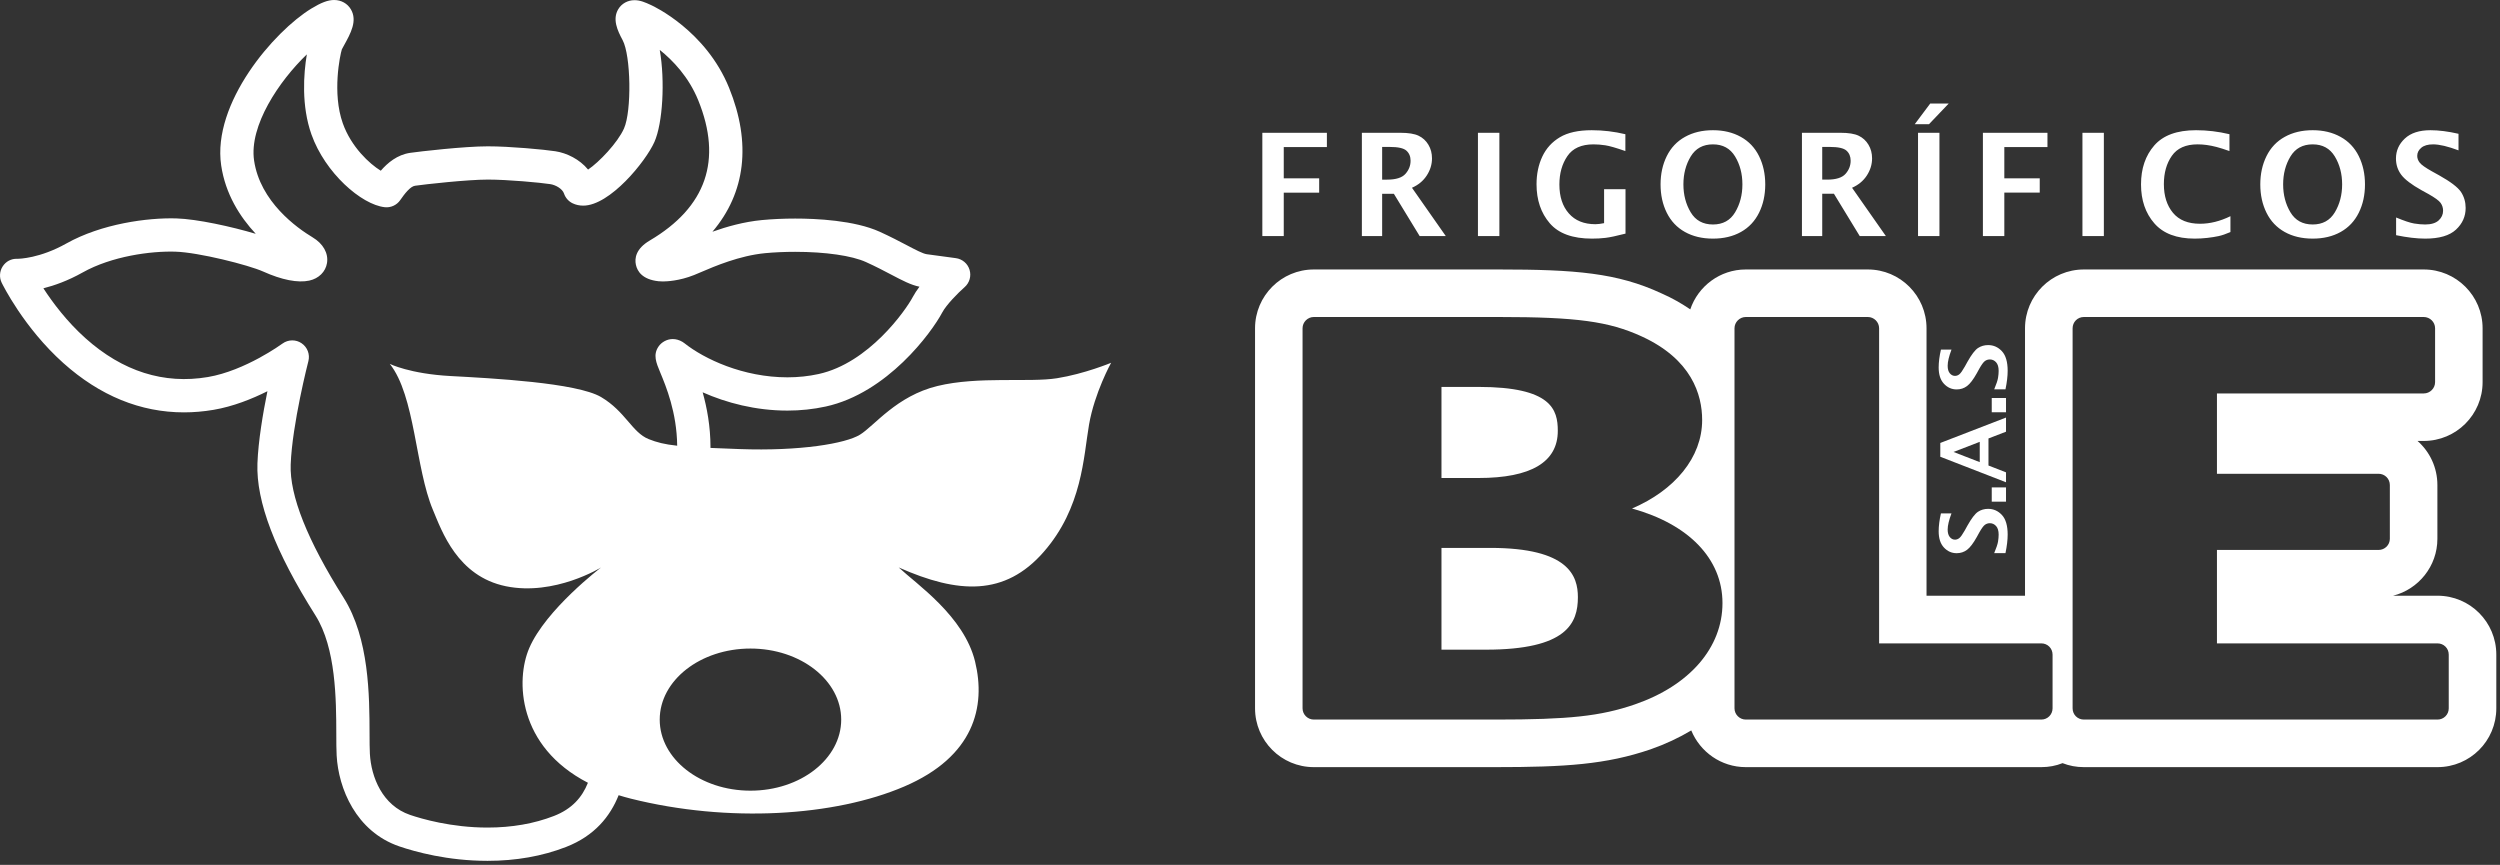 <?xml version="1.0" encoding="UTF-8" standalone="no"?><!DOCTYPE svg PUBLIC "-//W3C//DTD SVG 1.1//EN" "http://www.w3.org/Graphics/SVG/1.1/DTD/svg11.dtd"><svg width="100%" height="100%" viewBox="0 0 185 64" version="1.1" xmlns="http://www.w3.org/2000/svg" xmlns:xlink="http://www.w3.org/1999/xlink" xml:space="preserve" xmlns:serif="http://www.serif.com/" style="fill-rule:evenodd;clip-rule:evenodd;stroke-linejoin:round;stroke-miterlimit:2;"><rect x="0" y="0" width="185" height="64" fill="#333333" stroke="none"/><path d="M78.213,27.99c-2.047,0.328 -5.813,-0.163 -8.843,0.574c-3.029,0.737 -4.666,2.948 -5.731,3.602c-1.064,0.656 -4.421,1.228 -8.924,1.065c-0.824,-0.03 -1.529,-0.058 -2.141,-0.085c0,-0.015 0.002,-0.03 0.002,-0.046c-0,-1.557 -0.263,-2.94 -0.58,-4.069c1.754,0.779 3.918,1.353 6.274,1.353c0.97,-0 1.923,-0.102 2.834,-0.301c4.558,-0.999 7.832,-5.47 8.62,-6.957c0.304,-0.575 1.178,-1.457 1.656,-1.877c0.364,-0.319 0.508,-0.821 0.367,-1.283c-0.139,-0.464 -0.539,-0.801 -1.018,-0.864c-0.001,-0 -1.338,-0.174 -2.154,-0.291c-0.283,-0.04 -0.838,-0.332 -1.479,-0.669c-0.531,-0.279 -1.194,-0.627 -1.995,-0.992c-1.871,-0.85 -4.723,-0.977 -6.257,-0.977c-0.846,0 -1.697,0.039 -2.457,0.111c-1.344,0.128 -2.618,0.49 -3.667,0.864c2.448,-2.879 2.898,-6.547 1.231,-10.652c-1.721,-4.237 -5.595,-6.041 -5.761,-6.116l-0.051,-0.023c-0.371,-0.169 -0.755,-0.344 -1.184,-0.344c-0.505,-0 -0.954,0.25 -1.204,0.667c-0.442,0.74 -0.067,1.567 0.32,2.284c0.617,1.145 0.682,5.243 0.105,6.543c-0.474,1.065 -1.855,2.502 -2.658,3.042c-0.632,-0.77 -1.583,-1.227 -2.419,-1.356c-0.839,-0.129 -3.374,-0.365 -4.994,-0.365c-1.758,-0 -5.058,0.383 -5.742,0.481c-0.973,0.139 -1.69,0.751 -2.186,1.325c-0.834,-0.51 -2.187,-1.757 -2.81,-3.508c-0.798,-2.245 -0.204,-5.055 -0.07,-5.474c0.034,-0.071 0.091,-0.17 0.154,-0.285c0.498,-0.9 1.012,-1.83 0.513,-2.678c-0.254,-0.431 -0.718,-0.689 -1.24,-0.689c-0.454,-0 -0.958,0.19 -1.685,0.633c-2.76,1.683 -7.35,6.999 -6.673,11.604c0.313,2.125 1.39,3.812 2.559,5.066c-1.781,-0.531 -4.339,-1.095 -5.876,-1.141c-2.123,-0.063 -5.534,0.394 -8.142,1.857c-1.961,1.1 -3.474,1.132 -3.637,1.132c-0.44,-0.019 -0.838,0.199 -1.072,0.561c-0.234,0.362 -0.262,0.819 -0.075,1.207c0.066,0.135 1.635,3.325 4.565,5.948c2.706,2.42 5.709,3.648 8.926,3.648c0.719,-0 1.453,-0.063 2.184,-0.187c1.455,-0.247 2.858,-0.811 3.991,-1.378c-0.331,1.628 -0.677,3.671 -0.739,5.336c-0.104,2.832 1.3,6.514 4.292,11.253c1.526,2.416 1.537,6.245 1.544,8.778c0.001,0.62 0.003,1.154 0.026,1.591c0.131,2.417 1.424,5.628 4.643,6.726c1.17,0.399 3.573,1.068 6.522,1.068c2.103,-0 4.057,-0.346 5.809,-1.027c2.121,-0.825 3.269,-2.268 3.893,-3.83c0.295,0.091 0.597,0.178 0.913,0.257c7.205,1.801 15.064,1.31 20.222,-0.901c5.158,-2.21 6.059,-5.894 5.24,-9.251c-0.819,-3.357 -4.339,-5.73 -5.649,-6.959c4.421,1.965 7.86,2.129 10.725,-1.146c2.866,-3.275 2.948,-7.042 3.357,-9.415c0.409,-2.375 1.637,-4.585 1.637,-4.585c0,-0 -1.964,0.819 -4.011,1.145Zm-37.219,32.391c-1.467,0.57 -3.121,0.859 -4.917,0.859c-2.691,-0 -4.902,-0.655 -5.729,-0.936c-2.053,-0.7 -2.884,-2.798 -2.977,-4.529c-0.02,-0.374 -0.022,-0.879 -0.024,-1.464c-0.007,-2.816 -0.019,-7.072 -1.923,-10.087c-2.682,-4.246 -3.998,-7.559 -3.913,-9.847c0.11,-2.993 1.297,-7.603 1.309,-7.649c0.131,-0.505 -0.071,-1.037 -0.503,-1.328c-0.208,-0.142 -0.449,-0.212 -0.69,-0.212c-0.256,0 -0.513,0.081 -0.73,0.24c-0.027,0.02 -2.743,2.003 -5.512,2.473c-3.251,0.552 -6.313,-0.415 -9.055,-2.869c-1.39,-1.243 -2.444,-2.659 -3.119,-3.698c0.811,-0.204 1.812,-0.558 2.901,-1.169c2.16,-1.212 5.06,-1.597 6.863,-1.542c1.718,0.051 5.416,0.983 6.507,1.474c1.368,0.616 2.563,0.853 3.41,0.666c0.701,-0.156 1.201,-0.653 1.306,-1.297c0.117,-0.722 -0.279,-1.432 -1.069,-1.905c-1.151,-0.691 -3.878,-2.628 -4.327,-5.682c-0.378,-2.573 1.851,-5.885 3.904,-7.855c-0.242,1.433 -0.413,3.804 0.342,5.926c1.012,2.849 3.696,5.192 5.42,5.383c0.446,0.05 0.89,-0.15 1.147,-0.523c0.325,-0.469 0.743,-1.014 1.097,-1.065c0.743,-0.106 3.876,-0.456 5.393,-0.456c1.48,-0 3.866,0.222 4.619,0.337c0.396,0.061 0.896,0.345 1.013,0.697c0.107,0.319 0.34,0.581 0.644,0.725c0.238,0.112 0.499,0.169 0.776,0.169c1.976,-0 4.629,-3.272 5.269,-4.71c0.619,-1.394 0.796,-4.522 0.395,-6.815c0.973,0.778 2.147,2 2.849,3.73c1.796,4.42 0.597,7.906 -3.588,10.376c-1.036,0.612 -1.129,1.315 -1.025,1.797c0.105,0.484 0.48,1.088 1.672,1.216c0.091,0.009 0.2,0.016 0.325,0.016c0.263,-0 1.209,-0.035 2.306,-0.474c0.14,-0.056 0.312,-0.129 0.514,-0.216c0.995,-0.427 2.846,-1.221 4.746,-1.403c0.685,-0.065 1.454,-0.099 2.224,-0.099c2.237,-0 4.196,0.283 5.238,0.757c0.738,0.334 1.339,0.651 1.869,0.93c0.832,0.437 1.453,0.764 2.09,0.894c-0.188,0.249 -0.359,0.506 -0.493,0.758c-0.529,0.998 -3.26,4.891 -6.971,5.704c-0.738,0.162 -1.514,0.244 -2.307,0.244c-3.282,-0 -6.159,-1.361 -7.625,-2.526c-0.046,-0.036 -0.094,-0.07 -0.145,-0.1c-0.238,-0.138 -0.474,-0.206 -0.721,-0.206c-0.411,-0 -0.827,0.221 -1.055,0.563c-0.406,0.609 -0.171,1.176 0.127,1.893c0.435,1.044 1.235,2.974 1.261,5.437c-0.95,-0.103 -1.5,-0.246 -2.11,-0.489c-1.228,-0.491 -1.72,-2.047 -3.52,-3.111c-1.802,-1.065 -8.106,-1.393 -11.135,-1.556c-3.029,-0.163 -4.502,-0.9 -4.502,-0.9c1.882,2.374 1.882,7.696 3.192,10.807c0.654,1.553 1.802,4.912 5.403,5.649c3.603,0.737 7.042,-1.392 7.042,-1.392c0,0 -4.094,3.111 -5.322,5.977c-1.008,2.351 -0.865,7.268 4.346,9.958c-0.429,1.079 -1.181,1.937 -2.512,2.455Zm14.54,-1.871c-3.708,-0 -6.715,-2.354 -6.715,-5.258c0,-2.904 3.007,-5.259 6.715,-5.259c3.708,0 6.715,2.355 6.715,5.259c-0,2.904 -3.007,5.258 -6.715,5.258" style="fill:#fff;fill-rule:nonzero;"/><path d="M180.376,44.083l-3.286,-0c1.878,-0.477 3.277,-2.181 3.277,-4.212l0,-3.979c0,-1.305 -0.57,-2.469 -1.469,-3.262l0.459,-0c2.403,-0 4.355,-1.949 4.355,-4.351l-0,-3.987c-0,-2.4 -1.952,-4.351 -4.355,-4.351l-25.148,0c-2.41,0 -4.358,1.951 -4.358,4.351l-0,19.791l-7.288,-0l0,-19.791c0,-2.4 -1.947,-4.351 -4.342,-4.351l-9.033,0c-1.909,0 -3.529,1.239 -4.108,2.953c-0.629,-0.427 -1.328,-0.834 -2.142,-1.19c-3.259,-1.509 -6.347,-1.763 -12.033,-1.763l-13.683,0c-2.401,0 -4.349,1.951 -4.349,4.351l-0,28.125c-0,2.403 1.948,4.351 4.349,4.351l13.445,-0c5.157,-0 8.181,-0.193 11.467,-1.314c1.092,-0.381 2.107,-0.856 3.019,-1.402c0.655,1.591 2.21,2.716 4.035,2.716l21.872,-0c0.553,-0 1.084,-0.099 1.569,-0.295c0.49,0.196 1.021,0.295 1.58,0.295l26.167,-0c2.41,-0 4.351,-1.948 4.351,-4.351l0,-3.974c0,-2.411 -1.941,-4.36 -4.351,-4.36Zm-59.399,8.044c-2.545,0.873 -4.862,1.121 -10.31,1.121l-13.445,-0c-0.453,-0 -0.833,-0.37 -0.833,-0.831l-0,-28.125c-0,-0.459 0.38,-0.834 0.833,-0.834l13.683,-0c5.782,-0 8.153,0.327 10.571,1.433c3.706,1.695 4.483,4.314 4.483,6.192c0,2.777 -2.037,5.199 -5.189,6.547c4.165,1.151 6.693,3.7 6.693,6.998c-0,3.295 -2.427,6.101 -6.486,7.499Zm30.913,0.29c0,0.461 -0.373,0.831 -0.83,0.831l-21.872,-0c-0.451,-0 -0.835,-0.37 -0.835,-0.831l-0,-28.125c-0,-0.459 0.384,-0.834 0.835,-0.834l9.033,-0c0.454,-0 0.833,0.375 0.833,0.834l-0,23.318l12.006,-0c0.457,-0 0.83,0.363 0.83,0.833l0,3.974Zm29.317,-0c0,0.461 -0.37,0.831 -0.831,0.831l-26.167,-0c-0.474,-0 -0.836,-0.37 -0.836,-0.831l-0,-28.125c-0,-0.459 0.362,-0.834 0.836,-0.834l25.148,-0c0.461,-0 0.84,0.375 0.84,0.834l0,3.987c0,0.459 -0.379,0.836 -0.84,0.836l-15.302,0l0,5.944l11.956,-0c0.463,-0 0.838,0.366 0.838,0.833l0,3.979c0,0.458 -0.375,0.826 -0.838,0.826l-11.956,0l0,6.913l16.321,-0c0.461,-0 0.831,0.363 0.831,0.833l0,3.974Zm-70.923,-11.872l-3.615,0l0,7.531l3.281,0c6.004,0 6.814,-1.962 6.814,-3.886c-0,-1.564 -0.67,-3.645 -6.48,-3.645Zm4.993,-8.661c-0,-1.567 -0.454,-3.252 -5.867,-3.252l-2.741,0l0,6.74l2.741,-0c3.884,-0 5.867,-1.176 5.867,-3.488" style="fill:#fff;fill-rule:nonzero;"/><path d="M148.405,40.93l-0.834,0c0.158,-0.379 0.252,-0.662 0.283,-0.85c0.031,-0.188 0.046,-0.36 0.046,-0.517c0,-0.284 -0.063,-0.496 -0.19,-0.636c-0.128,-0.14 -0.28,-0.21 -0.458,-0.21c-0.135,0 -0.258,0.039 -0.368,0.118c-0.108,0.077 -0.247,0.269 -0.419,0.573l-0.18,0.328c-0.261,0.468 -0.502,0.784 -0.723,0.95c-0.222,0.167 -0.478,0.251 -0.769,0.251c-0.367,0 -0.679,-0.14 -0.941,-0.419c-0.261,-0.279 -0.391,-0.681 -0.391,-1.206c0,-0.389 0.056,-0.831 0.168,-1.321l0.781,-0c-0.189,0.501 -0.283,0.9 -0.283,1.195c-0,0.244 0.053,0.429 0.159,0.557c0.106,0.128 0.234,0.192 0.383,0.192c0.115,-0 0.221,-0.039 0.32,-0.117c0.099,-0.075 0.233,-0.264 0.405,-0.568l0.194,-0.351c0.3,-0.536 0.561,-0.878 0.782,-1.026c0.223,-0.146 0.473,-0.218 0.751,-0.218c0.399,-0 0.739,0.151 1.022,0.455c0.282,0.303 0.424,0.787 0.424,1.449c-0,0.393 -0.054,0.85 -0.162,1.371Zm0.04,-3.809l-1.056,0l0,-1.056l1.056,-0l0,1.056Zm0,-1.433l-4.863,-1.888l0,-1.022l4.863,-1.879l0,1.046l-1.298,0.501l-0,2.002l1.298,0.505l0,0.735Zm-1.944,-1.49l0,-1.502l-1.939,0.749l1.939,0.753Zm1.944,-3.691l-1.056,-0l0,-1.056l1.056,-0l0,1.056Zm-0.04,-1.695l-0.834,-0c0.158,-0.379 0.252,-0.663 0.283,-0.85c0.031,-0.188 0.046,-0.361 0.046,-0.518c0,-0.284 -0.063,-0.496 -0.19,-0.636c-0.128,-0.14 -0.28,-0.209 -0.458,-0.209c-0.135,-0 -0.258,0.039 -0.368,0.117c-0.108,0.078 -0.247,0.269 -0.419,0.573l-0.18,0.329c-0.261,0.467 -0.502,0.783 -0.723,0.949c-0.222,0.167 -0.478,0.251 -0.769,0.251c-0.367,0 -0.679,-0.14 -0.941,-0.419c-0.261,-0.279 -0.391,-0.681 -0.391,-1.205c0,-0.39 0.056,-0.832 0.168,-1.322l0.781,0c-0.189,0.501 -0.283,0.9 -0.283,1.195c-0,0.245 0.053,0.43 0.159,0.557c0.106,0.128 0.234,0.192 0.383,0.192c0.115,0 0.221,-0.039 0.32,-0.116c0.099,-0.076 0.233,-0.265 0.405,-0.569l0.194,-0.351c0.3,-0.536 0.561,-0.878 0.782,-1.026c0.223,-0.145 0.473,-0.218 0.751,-0.218c0.399,-0 0.739,0.151 1.022,0.455c0.282,0.304 0.424,0.787 0.424,1.45c-0,0.392 -0.054,0.849 -0.162,1.371" style="fill:#fff;fill-rule:nonzero;"/><path d="M93.413,17.468l0,-7.641l4.777,-0l0,1.056l-3.192,0l0,2.315l2.621,0l0,1.057l-2.621,-0l0,3.213l-1.585,-0Zm7.366,-0l-0,-7.641l2.86,-0c0.585,-0 1.031,0.072 1.337,0.218c0.307,0.146 0.548,0.368 0.726,0.666c0.178,0.297 0.266,0.634 0.266,1.009c-0,0.446 -0.129,0.868 -0.388,1.267c-0.257,0.396 -0.622,0.699 -1.094,0.908l2.502,3.573l-1.934,-0l-1.908,-3.129l-0.867,0l0,3.129l-1.5,-0Zm1.5,-4.175l0.365,0c0.654,0 1.106,-0.142 1.36,-0.428c0.252,-0.285 0.379,-0.609 0.379,-0.971c-0,-0.313 -0.103,-0.561 -0.307,-0.744c-0.202,-0.186 -0.616,-0.277 -1.242,-0.277l-0.555,-0l0,2.42Zm7.089,4.175l0,-7.641l1.586,-0l-0,7.641l-1.586,-0Zm10.92,-0.18c-0.681,0.175 -1.178,0.28 -1.49,0.315c-0.311,0.038 -0.643,0.055 -0.99,0.055c-1.433,0 -2.476,-0.379 -3.126,-1.138c-0.652,-0.759 -0.978,-1.721 -0.978,-2.883c0,-0.761 0.143,-1.445 0.428,-2.053c0.287,-0.607 0.719,-1.083 1.3,-1.428c0.58,-0.347 1.365,-0.52 2.357,-0.52c0.837,0 1.666,0.099 2.489,0.296l-0,1.247c-0.692,-0.241 -1.189,-0.384 -1.492,-0.428c-0.303,-0.045 -0.592,-0.068 -0.867,-0.068c-0.894,-0 -1.539,0.289 -1.932,0.868c-0.395,0.578 -0.592,1.279 -0.592,2.102c0,0.898 0.233,1.611 0.7,2.141c0.464,0.531 1.121,0.797 1.967,0.797c0.181,-0 0.396,-0.027 0.641,-0.078l0,-2.512l1.585,0l0,3.287Zm6.471,0.37c-0.796,0 -1.486,-0.164 -2.075,-0.493c-0.588,-0.328 -1.035,-0.802 -1.342,-1.42c-0.307,-0.616 -0.46,-1.317 -0.46,-2.098c0,-0.778 0.153,-1.476 0.46,-2.096c0.307,-0.618 0.756,-1.094 1.346,-1.421c0.592,-0.33 1.282,-0.494 2.071,-0.494c0.784,0 1.471,0.164 2.063,0.494c0.592,0.327 1.041,0.803 1.347,1.421c0.307,0.62 0.46,1.318 0.46,2.096c0,0.781 -0.153,1.482 -0.46,2.098c-0.306,0.618 -0.752,1.092 -1.338,1.42c-0.587,0.329 -1.277,0.493 -2.072,0.493Zm0,-1.046c0.735,-0 1.281,-0.301 1.64,-0.902c0.36,-0.602 0.539,-1.29 0.539,-2.066c0,-0.779 -0.179,-1.466 -0.541,-2.065c-0.361,-0.597 -0.907,-0.896 -1.638,-0.896c-0.736,-0 -1.284,0.299 -1.645,0.896c-0.361,0.599 -0.541,1.286 -0.541,2.065c0,0.776 0.18,1.464 0.539,2.066c0.36,0.601 0.907,0.902 1.647,0.902Zm6.585,0.856l0,-7.641l2.861,-0c0.585,-0 1.031,0.072 1.337,0.218c0.306,0.146 0.548,0.368 0.726,0.666c0.178,0.297 0.266,0.634 0.266,1.009c-0,0.446 -0.129,0.868 -0.388,1.267c-0.257,0.396 -0.622,0.699 -1.094,0.908l2.502,3.573l-1.935,-0l-1.907,-3.129l-0.867,0l0,3.129l-1.501,-0Zm1.501,-4.175l0.365,0c0.653,0 1.106,-0.142 1.36,-0.428c0.251,-0.285 0.378,-0.609 0.378,-0.971c0,-0.313 -0.102,-0.561 -0.306,-0.744c-0.203,-0.186 -0.617,-0.277 -1.242,-0.277l-0.555,-0l0,2.42Zm7.089,4.175l0,-7.641l1.585,-0l0,7.641l-1.585,-0Zm-0.243,-8.276l1.147,-1.532l1.369,-0l-1.463,1.532l-1.053,0Zm5.044,8.276l0,-7.641l4.777,-0l0,1.056l-3.192,0l0,2.315l2.621,0l0,1.057l-2.621,-0l0,3.213l-1.585,-0Zm7.366,-0l-0,-7.641l1.585,-0l-0,7.641l-1.585,-0Zm10.952,-0.296c-0.334,0.144 -0.624,0.245 -0.872,0.299c-0.247,0.053 -0.529,0.099 -0.843,0.134c-0.315,0.036 -0.625,0.053 -0.931,0.053c-1.334,0 -2.329,-0.377 -2.986,-1.131c-0.657,-0.754 -0.985,-1.714 -0.985,-2.88c0,-1.173 0.328,-2.135 0.983,-2.885c0.654,-0.751 1.684,-1.126 3.086,-1.126c0.828,0 1.654,0.099 2.475,0.296l0,1.247c-0.394,-0.139 -0.717,-0.241 -0.969,-0.306c-0.25,-0.064 -0.487,-0.111 -0.713,-0.143c-0.225,-0.031 -0.449,-0.047 -0.673,-0.047c-0.875,-0 -1.51,0.281 -1.906,0.847c-0.394,0.564 -0.592,1.263 -0.592,2.096c0,0.874 0.224,1.582 0.673,2.123c0.448,0.54 1.115,0.81 2.001,0.81c0.738,-0 1.489,-0.187 2.252,-0.56l-0,1.173Zm6.086,0.486c-0.796,0 -1.486,-0.164 -2.075,-0.493c-0.588,-0.328 -1.036,-0.802 -1.342,-1.42c-0.307,-0.616 -0.46,-1.317 -0.46,-2.098c0,-0.778 0.153,-1.476 0.46,-2.096c0.306,-0.618 0.756,-1.094 1.346,-1.421c0.592,-0.33 1.282,-0.494 2.071,-0.494c0.784,0 1.471,0.164 2.063,0.494c0.592,0.327 1.041,0.803 1.347,1.421c0.307,0.62 0.46,1.318 0.46,2.096c0,0.781 -0.153,1.482 -0.46,2.098c-0.306,0.618 -0.752,1.092 -1.338,1.42c-0.587,0.329 -1.277,0.493 -2.072,0.493Zm0,-1.046c0.735,-0 1.281,-0.301 1.64,-0.902c0.359,-0.602 0.539,-1.29 0.539,-2.066c0,-0.779 -0.18,-1.466 -0.541,-2.065c-0.361,-0.597 -0.907,-0.896 -1.638,-0.896c-0.736,-0 -1.284,0.299 -1.645,0.896c-0.361,0.599 -0.541,1.286 -0.541,2.065c0,0.776 0.18,1.464 0.539,2.066c0.36,0.601 0.907,0.902 1.647,0.902Zm6.173,0.792l0,-1.31c0.596,0.248 1.041,0.396 1.335,0.446c0.296,0.047 0.568,0.072 0.814,0.072c0.446,-0 0.779,-0.101 0.999,-0.3c0.22,-0.2 0.329,-0.44 0.329,-0.718c0,-0.213 -0.061,-0.407 -0.184,-0.58c-0.122,-0.169 -0.423,-0.387 -0.901,-0.657l-0.516,-0.284c-0.734,-0.41 -1.231,-0.789 -1.492,-1.136c-0.262,-0.349 -0.394,-0.75 -0.394,-1.208c-0,-0.576 0.22,-1.068 0.658,-1.478c0.439,-0.41 1.07,-0.615 1.894,-0.615c0.613,0 1.307,0.088 2.077,0.265l-0,1.226c-0.788,-0.296 -1.415,-0.444 -1.878,-0.444c-0.384,-0 -0.675,0.082 -0.875,0.25c-0.201,0.167 -0.302,0.368 -0.302,0.602c0,0.18 0.062,0.347 0.184,0.502c0.118,0.155 0.415,0.367 0.893,0.636l0.551,0.305c0.842,0.472 1.379,0.882 1.612,1.229c0.229,0.351 0.343,0.744 0.343,1.181c0,0.627 -0.238,1.16 -0.715,1.604c-0.477,0.444 -1.236,0.666 -2.278,0.666c-0.616,0 -1.335,-0.084 -2.154,-0.254" style="fill:#fff;fill-rule:nonzero;"/></svg>